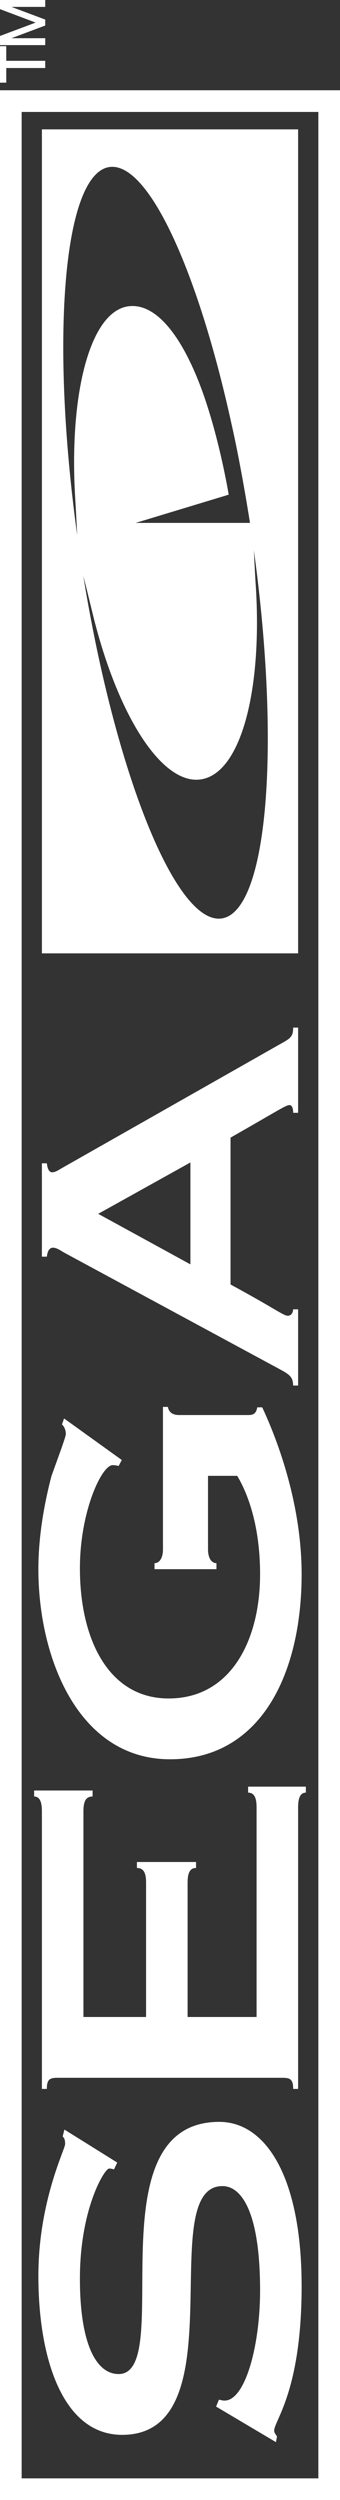 <?xml version="1.0" encoding="UTF-8" standalone="no"?>
<svg
   xmlns:dc="http://purl.org/dc/elements/1.1/"
   xmlns:cc="http://creativecommons.org/ns#"
   xmlns:rdf="http://www.w3.org/1999/02/22-rdf-syntax-ns#"
   xmlns:svg="http://www.w3.org/2000/svg"
   xmlns="http://www.w3.org/2000/svg"
   xml:space="preserve"
   enable-background="new 0 0 566.929 77.199"
   viewBox="0 0 77.199 566.929"
   height="566.929"
   width="77.199"
   y="0px"
   x="0px"
   id="Ebene_2"
   version="1.1"><rect x="0" y="0" width="77.199" height="566.929" fill="#333333" stroke="none"/><defs
     id="defs29" /><g
     transform="matrix(0,-1,1,0,0,566.929)"
     style="fill:#ffffff;fill-opacity:1"
     id="g3"><g
       style="fill:#ffffff;fill-opacity:1"
       id="g5"><path
         style="fill:#ffffff;fill-opacity:1"
         id="path7"
         d="m 76.534,26.614 -1.553,-0.719 c 0.097,-0.32 0.194,-0.719 0.194,-1.119 0,-1.039 -9.127,-6.633 -24.953,-6.633 -15.146,0 -21.651,3.836 -21.651,8.79 0,13.104 57.186,-6.072 57.186,22.854 0,10.548 -12.428,18.699 -37.283,18.699 -23.689,0 -30.486,-6.233 -32.719,-6.233 -0.583,0 -0.874,0.398 -1.359,0.639 l -1.262,-0.24 8.058,-13.585 1.554,0.639 c 0,0.322 -0.195,0.642 -0.195,1.28 0,4.716 12.525,8.069 24.953,8.069 17.671,0 23.69,-4.153 23.69,-8.55 0,-15.66 -56.41,3.755 -56.41,-22.771 0,-13.425 17.185,-19.019 36.021,-19.019 16.894,0 28.739,6.073 29.904,6.073 1.262,0 1.456,-0.319 1.748,-0.559 l 1.553,0.399 -7.476,11.986 z" /><path
         style="fill:#ffffff;fill-opacity:1"
         id="path9"
         d="m 93.229,66.567 c 2.136,0 2.524,-0.639 2.524,-2.398 l 0,-51.139 c 0,-1.758 -0.389,-2.397 -2.524,-2.397 l 0,-1.119 63.012,0 c 2.33,0 3.301,-0.64 3.301,-1.758 l 1.359,0 0,13.265 -1.359,0 c 0,-1.438 -0.971,-2.077 -3.301,-2.077 l -46.701,0 0,14.224 30.487,0 c 2.33,0 3.301,-0.64 3.301,-2.078 l 1.359,0 0,13.422 -1.359,0 c 0,-0.639 -0.194,-1.118 -0.777,-1.438 -0.485,-0.319 -1.359,-0.48 -2.524,-0.48 l -30.487,0 0,15.664 47.575,0 c 2.33,0 3.301,-0.641 3.301,-1.918 l 1.359,0 0,13.104 -1.359,0 c 0,-1.119 -0.971,-1.758 -3.301,-1.758 l -63.886,0 0,-1.119 z" /><path
         style="fill:#ffffff;fill-opacity:1"
         id="path11"
         d="m 247.888,37.002 0,1.119 c -0.971,0.16 -1.845,0.799 -1.845,2.557 l 0,15.741 c 0,1.279 0.486,1.757 1.748,1.997 l 0,1.119 c -6.117,2.876 -21.069,8.951 -37.866,8.951 -22.331,0 -41.943,-9.112 -41.943,-29.886 0,-20.776 22.913,-29.886 43.108,-29.886 7.962,0 15.535,1.518 21.069,2.957 5.146,1.838 8.932,3.277 9.612,3.277 0.874,0 1.748,-0.4 2.136,-0.879 l 1.359,0.479 -9.417,13.104 -1.36,-0.719 c 0.097,-0.319 0.194,-0.799 0.194,-1.358 0,-2.478 -10.485,-7.432 -23.398,-7.432 -16.311,0 -29.515,6.633 -29.515,20.138 0,14.143 13.204,20.773 28.156,20.773 12.234,0 19.418,-3.436 22.331,-5.193 l 0,-6.631 -16.699,0 c -1.942,0 -3.107,0.799 -3.107,1.916 l -1.36,0 0,-14.061 1.36,0 c 0,1.118 1.165,1.917 3.107,1.917 l 32.33,0 z" /><path
         style="fill:#ffffff;fill-opacity:1"
         id="path13"
         d="m 252.736,67.687 0,-1.119 c 1.748,-0.079 2.33,-0.479 3.689,-3.037 l 26.506,-49.062 c 0.485,-0.799 1.067,-1.678 1.067,-2.397 0,-0.879 -0.775,-1.279 -2.039,-1.438 l 0,-1.12 21.167,0 0,1.119 c -1.456,0.16 -2.04,0.639 -2.04,1.199 0,0.639 0.389,1.278 0.874,2.078 l 28.156,49.621 c 1.359,2.478 1.748,3.037 3.786,3.037 l 0,1.119 -19.32,0 0,-1.119 c 1.263,0 1.748,-0.4 1.748,-0.799 0,-0.879 -0.874,-1.998 -7.38,-13.425 l -33.302,0 c -5.631,10.387 -7.087,11.986 -7.087,13.025 0,0.719 0.582,1.119 1.456,1.198 l 0,1.119 -17.281,0 z m 50.585,-24.453 -11.651,-20.935 -11.457,20.935 23.108,0 z" /></g><g
       style="fill:#ffffff;fill-opacity:1"
       id="g15"><path
         style="fill:#ffffff;fill-opacity:1"
         id="path17"
         d="M 546.461,77.199 0,77.199 0,0 l 546.461,0 0,77.199 z M 4.917,72.282 l 536.627,0 0,-67.365 -536.627,0 0,67.365 z" /></g><g
       style="fill:#ffffff;fill-opacity:1"
       id="g19"><polygon
         style="fill:#ffffff;fill-opacity:1"
         id="polygon21"
         points="553.137,1.424 556.459,1.424 556.459,0 548.183,0 548.183,1.424 551.504,1.424 551.504,10.271 553.137,10.271 " /><polygon
         style="fill:#ffffff;fill-opacity:1"
         id="polygon23"
         points="556.7,10.271 558.262,10.271 558.262,2.599 561.142,10.271 562.487,10.271 565.366,2.602 565.366,10.271 566.929,10.271 566.929,0 564.854,0 561.807,8.09 558.774,0 556.7,0 " /></g><path
       style="fill:#ffffff;fill-opacity:1"
       id="path25"
       d="m 350.736,9.514 0,58.172 186.856,0 0,-58.172 -186.856,0 z m 7.921,40.835 c -1.553,-10.357 32.851,-24.162 77.67,-31.437 -1.011,0.261 -2.969,0.762 -2.969,0.762 0,0 -4.404,1.076 -5.622,1.374 -22.864,5.587 -38.882,15.652 -37.545,24.577 1.37,9.137 20.469,14.083 44.766,12.392 1.35,-0.095 6.139,-0.325 7.181,-0.372 -44.989,6.179 -81.929,3.064 -83.481,-7.296 z m 112.04,2.238 c -9.931,2.257 -22.345,4.173 -22.345,4.173 l 0,-25.959 6.4,21.124 c 0,0 15.242,-2.474 26.844,-7.304 10.084,-4.199 16.339,-9.466 15.917,-15.077 -0.684,-9.115 -20.068,-13.978 -43.999,-12.439 -1.596,0.103 -6.895,0.375 -7.937,0.421 44.981,-6.181 81.917,-3.064 83.471,7.293 1.321,8.81 -23.371,20.109 -58.351,27.768 z" /></g></svg>